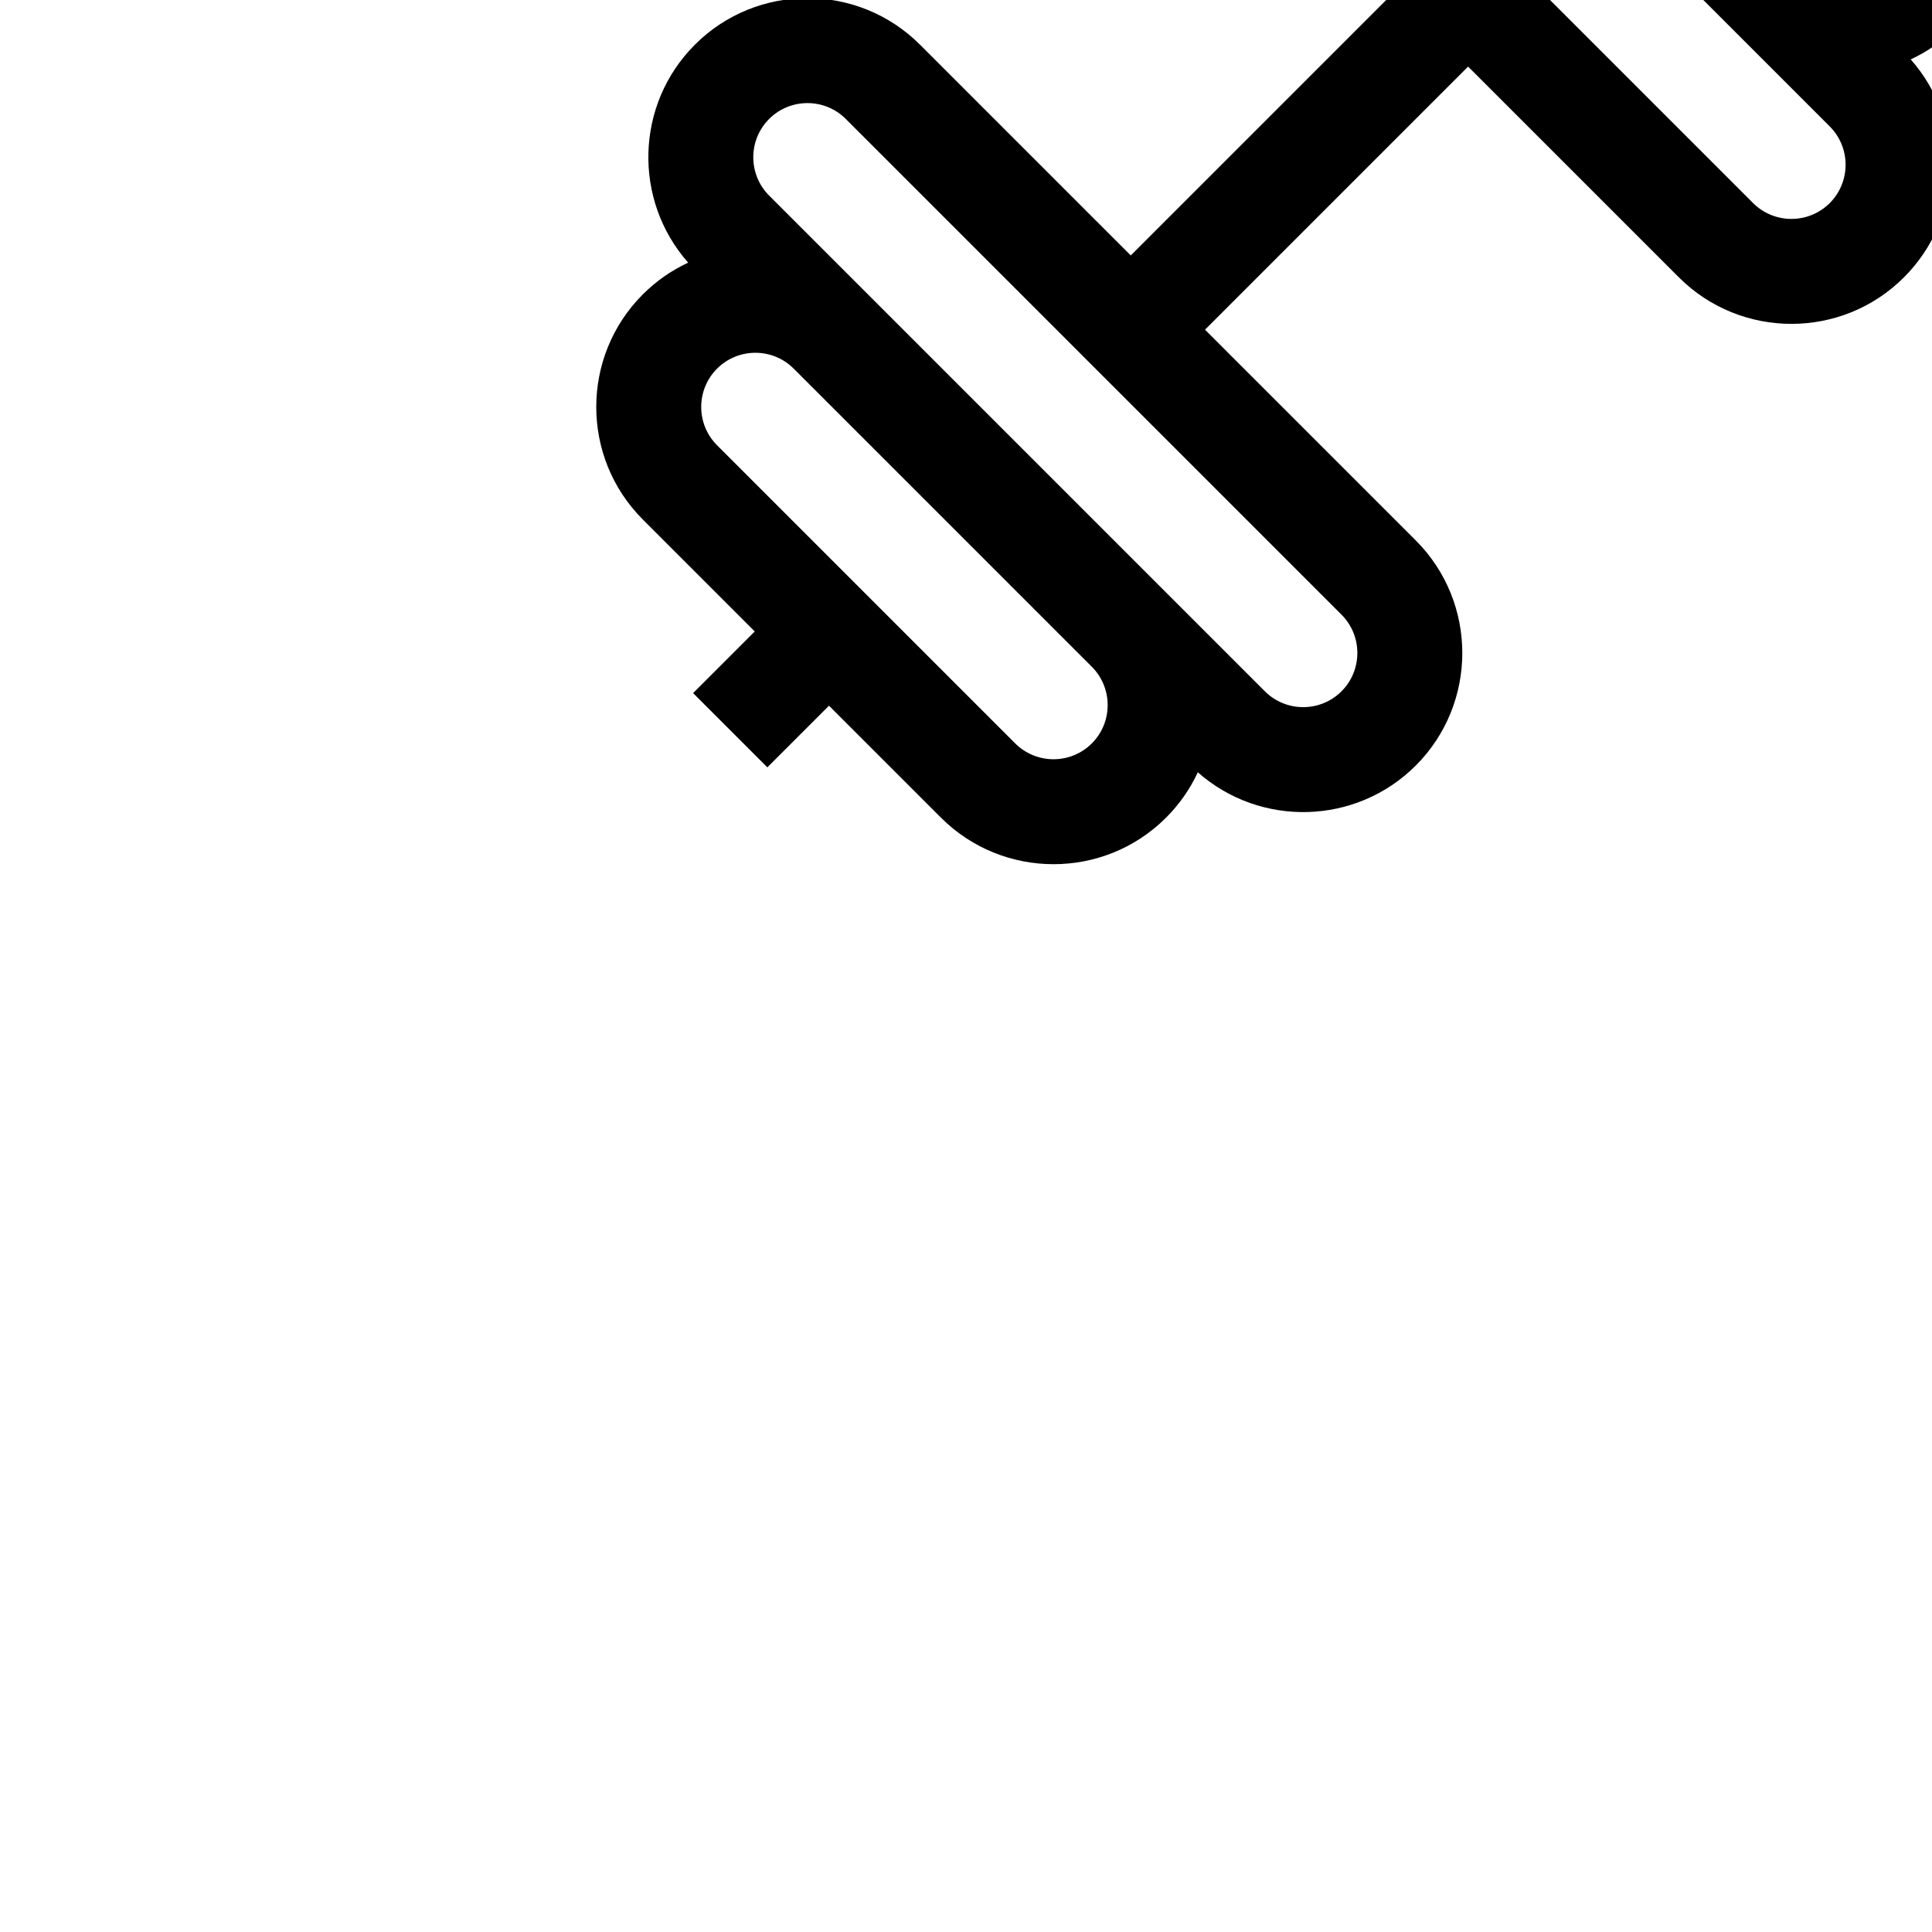 <!DOCTYPE svg PUBLIC "-//W3C//DTD SVG 1.1//EN" "http://www.w3.org/Graphics/SVG/1.1/DTD/svg11.dtd">
<!-- Uploaded to: SVG Repo, www.svgrepo.com, Transformed by: SVG Repo Mixer Tools -->
<svg fill="#000000" height="800px" width="800px" version="1.1" id="Layer_1" xmlns="http://www.w3.org/2000/svg" xmlns:xlink="http://www.w3.org/1999/xlink" viewBox="-51.2 -51.2 614.40 614.40" xml:space="preserve" transform="rotate(-45)">
<g id="SVGRepo_bgCarrier" stroke-width="0"/>
<g id="SVGRepo_tracerCarrier" stroke-linecap="round" stroke-linejoin="round" stroke="#CCCCCC" stroke-width="12.288"/>
<g id="SVGRepo_iconCarrier"> <g> <g> <path d="M484.267,239.303v-50.351c0-27.906-22.707-50.61-50.62-50.61c-6.088,0-11.929,1.081-17.341,3.06 c-1.623-26.465-23.656-47.502-50.52-47.502c-27.915,0-50.625,22.713-50.625,50.631v94.778H196.834v-94.778 c0-27.918-22.71-50.631-50.626-50.631c-26.863,0-48.897,21.036-50.519,47.502c-5.412-1.979-11.253-3.06-17.341-3.06 c-27.912,0-50.62,22.703-50.62,50.61v50.358H0v33.391h27.729v50.337c0,27.918,22.707,50.631,50.62,50.631 c6.088,0,11.93-1.082,17.342-3.061c1.627,26.46,23.659,47.492,50.518,47.492c27.916,0,50.626-22.713,50.626-50.631v-94.768 h118.327v94.768c0,27.918,22.71,50.631,50.625,50.631c26.86,0,48.891-21.032,50.518-47.492c5.412,1.98,11.253,3.061,17.342,3.061 c27.912,0,50.62-22.713,50.62-50.631v-50.343l27.725,0.007L512,239.31L484.267,239.303z M95.583,323.038 c0,9.505-7.731,17.24-17.234,17.24c-9.5,0-17.229-7.733-17.229-17.24V188.952c0-9.494,7.728-17.219,17.229-17.219 c9.503,0,17.234,7.723,17.234,17.219V323.038z M163.445,367.468c0,9.506-7.731,17.24-17.235,17.24 c-9.503,0-17.234-7.733-17.234-17.24v-44.431V188.952v-44.42c0-9.506,7.731-17.24,17.234-17.24c9.504,0,17.235,7.733,17.235,17.24 V367.468z M383.022,188.952v134.086v44.43c0,9.506-7.731,17.24-17.234,17.24s-17.234-7.733-17.234-17.24V144.532 c0-9.506,7.731-17.24,17.234-17.24s17.234,7.733,17.234,17.24V188.952z M450.876,323.037c0,9.506-7.728,17.24-17.229,17.24 c-9.503,0-17.234-7.733-17.234-17.24V188.952c0-9.494,7.731-17.219,17.234-17.219c9.5,0,17.229,7.723,17.229,17.219V323.037z"/> </g> </g> </g>
</svg>